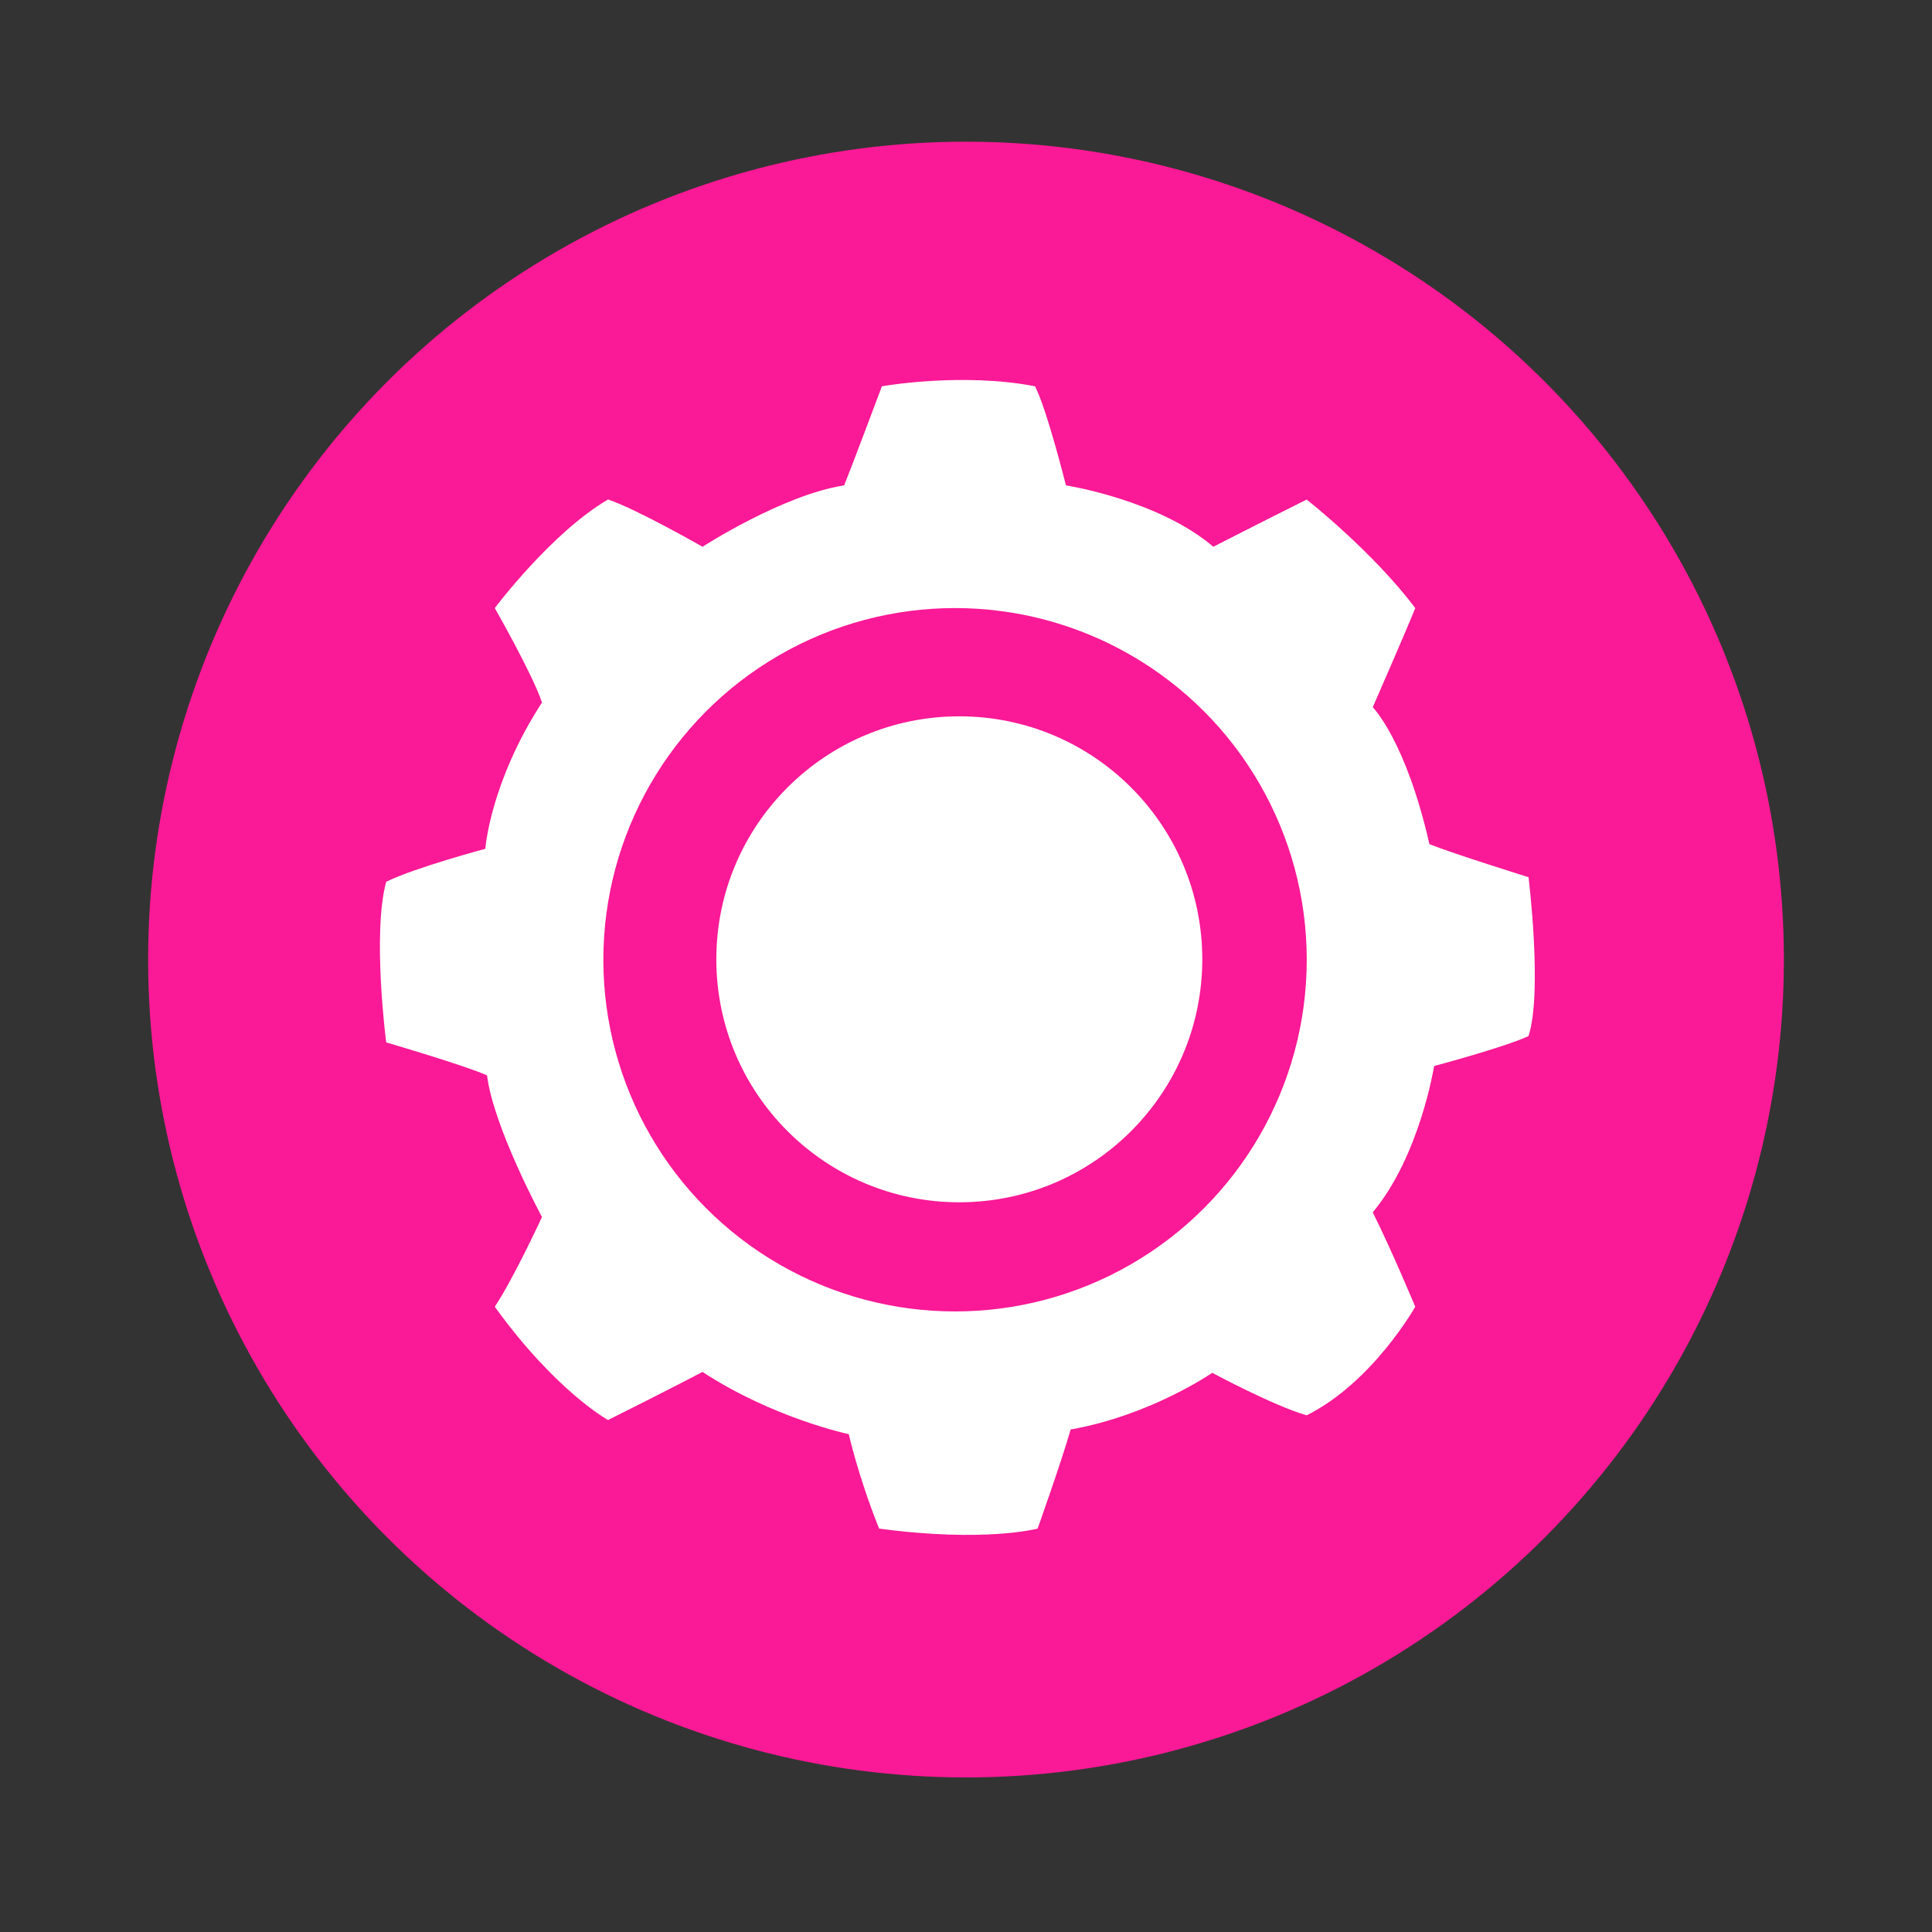 <?xml version="1.0" encoding="utf-8"?>
<!-- Generator: Adobe Illustrator 26.0.1, SVG Export Plug-In . SVG Version: 6.00 Build 0)  -->
<svg version="1.1" id="Lager_1" xmlns="http://www.w3.org/2000/svg" xmlns:xlink="http://www.w3.org/1999/xlink" x="0px" y="0px"
	 viewBox="0 0 300 300" style="enable-background:new 0 0 300 300;" xml:space="preserve">
<rect x="0" y="0" width="300" height="300" fill="#333333" stroke="none"/>
<style type="text/css">
	.st0{fill:#00F0AF;}
	.st1{fill:#FA1996;}
	.st2{fill:#A5FAE6;}
	.st3{fill:#CD9BD7;}
	.st4{fill:#870AA0;}
	.st5{fill:#FF5F0A;}
	.st6{fill:#FFBE9B;}
	.st7{fill:#FFFFFF;}
	.st8{fill:#FFFFFF;stroke:#FFFFFF;stroke-width:5;stroke-miterlimit:10;}
	.st9{fill:none;stroke:#FFFFFF;stroke-width:5;stroke-miterlimit:10;}
	.st10{fill:none;stroke:#FFFFFF;stroke-width:10;stroke-miterlimit:10;}
	.st11{fill:#FFFFFF;stroke:#FFFFFF;stroke-miterlimit:10;}
</style>
<g>
	<g>
		<circle class="st1" cx="150" cy="149" r="127"/>
	</g>
	<g>
		<g>
			<path class="st7" d="M109.09,84.9c0,0,12.46-8.06,21.99-9.53c1.47-3.66,5.86-15.39,5.86-15.39s12.38-2.2,23.78,0
				c1.87,3.66,4.8,15.39,4.8,15.39s14.27,2.2,22.89,9.53c5.69-2.93,14.49-7.33,14.49-7.33s10.26,8.06,16.86,16.86
				c-1.47,3.66-6.6,15.39-6.6,15.39s5.13,5.13,8.8,21.26c3.66,1.47,15.39,5.13,15.39,5.13s2.2,17.83,0,24.67
				c-3.66,1.72-14.66,4.65-14.66,4.65s-2.2,13.93-9.53,22.72c2.93,5.86,6.6,14.66,6.6,14.66s-6.6,11.73-16.86,16.86
				c-5.13-1.47-14.66-6.6-14.66-6.6s-9.53,6.6-21.99,8.8c-1.47,5.13-5.13,15.39-5.13,15.39s-8.17,2.2-24.61,0
				c-3.24-8.06-4.71-14.66-4.71-14.66s-11.73-2.48-22.72-9.67c-4.4,2.34-14.66,7.47-14.66,7.47s-8.06-4.4-17.59-17.59
				c2.93-4.4,7.33-13.93,7.33-13.93s-7.53-13.93-8.53-21.99c-3.2-1.47-15.66-5.13-15.66-5.13s-2.2-16.89,0-24.94
				c4.4-2.18,15.39-5.12,15.39-5.12s0.73-10.26,8.8-22.72c-1.47-4.4-7.33-14.66-7.33-14.66s8.8-11.73,17.59-16.86
				C98.82,79.03,109.09,84.9,109.09,84.9z"/>
			<circle class="st1" cx="148.3" cy="149.03" r="54.61"/>
		</g>
		<circle class="st11" cx="148.96" cy="148.96" r="37.23"/>
	</g>
</g>
</svg>
